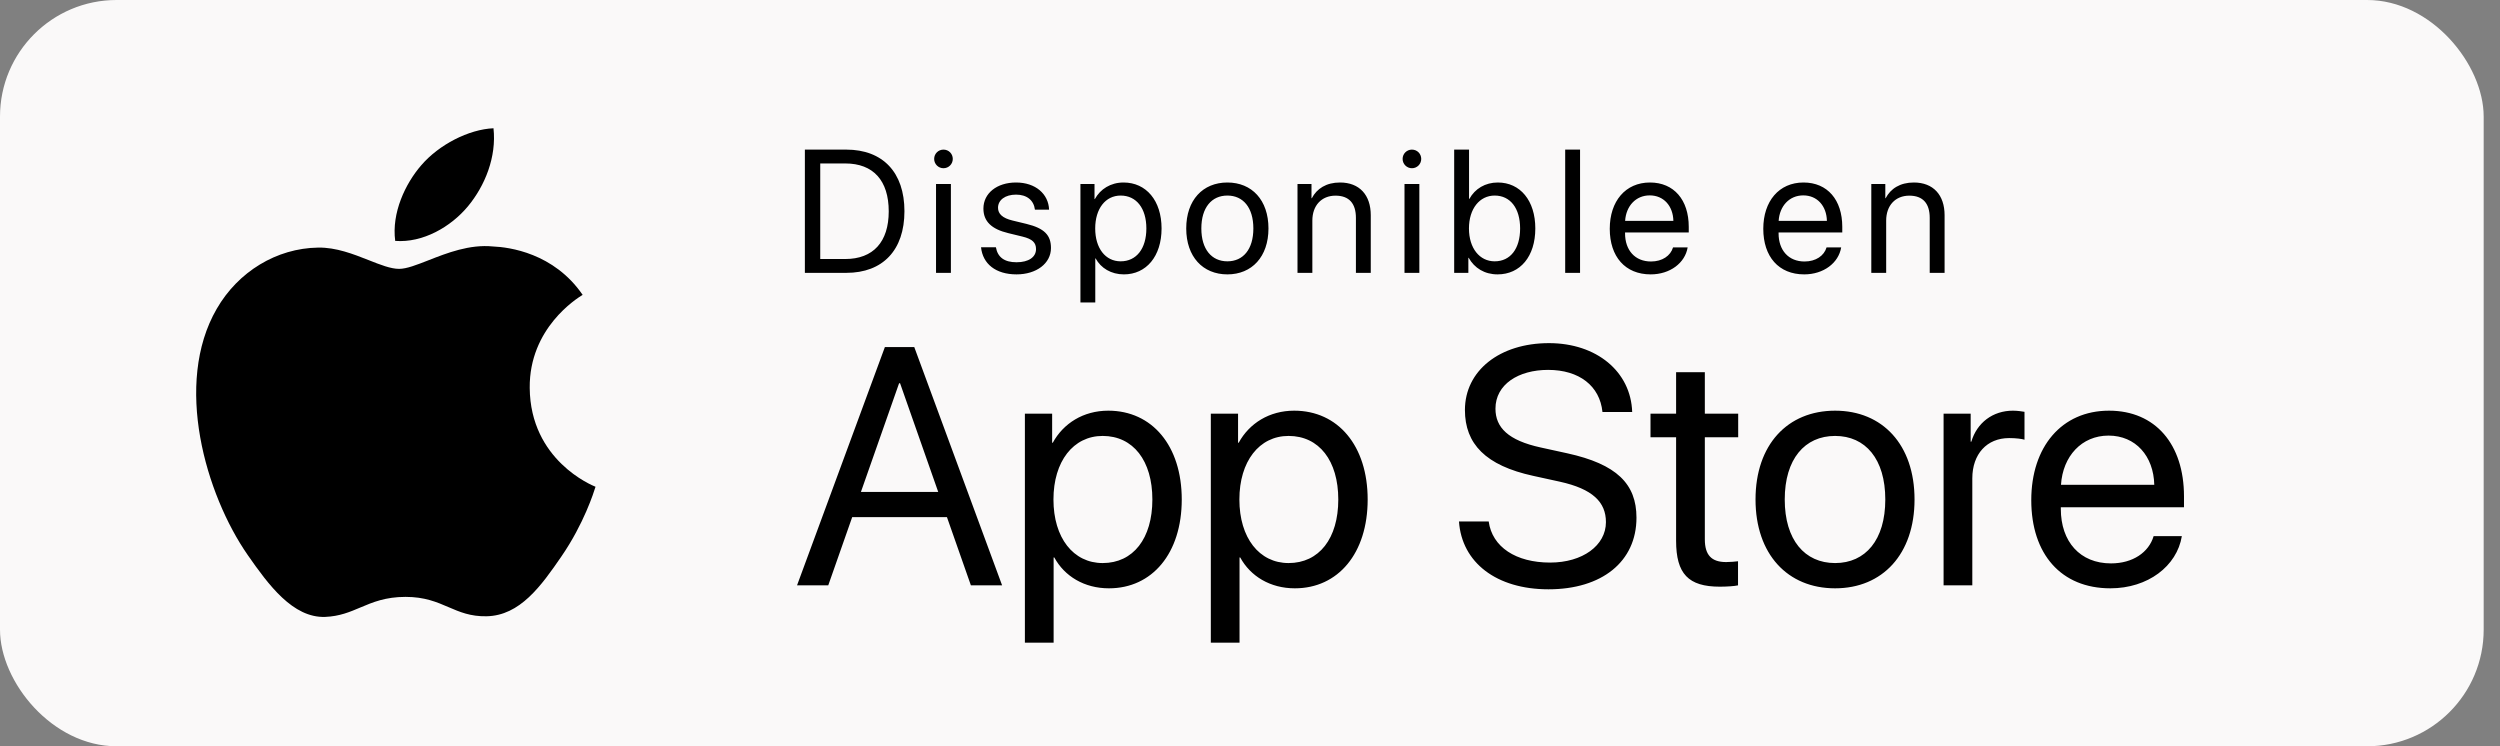 <svg width="134" height="40" viewBox="0 0 134 40" fill="none" xmlns="http://www.w3.org/2000/svg">
<rect x="0" y="0" width="134" height="40" fill="#808080" stroke="none"/>
<rect width="133.125" height="40" rx="6.25" fill="#FAF9F9"/>
<path d="M43.141 8.019V14.625H45.361C47.325 14.625 48.478 13.403 48.478 11.32C48.478 9.242 47.32 8.019 45.361 8.019H43.141ZM43.965 8.761H45.306C46.808 8.761 47.636 9.677 47.636 11.329C47.636 12.968 46.803 13.883 45.306 13.883H43.965V8.761ZM50.171 14.625H50.968V9.864H50.171V14.625ZM50.57 9.017C50.849 9.017 51.069 8.793 51.069 8.518C51.069 8.239 50.849 8.019 50.57 8.019C50.295 8.019 50.071 8.239 50.071 8.518C50.071 8.793 50.295 9.017 50.57 9.017ZM52.711 11.178C52.711 11.865 53.146 12.281 54.043 12.496L54.799 12.68C55.343 12.812 55.531 13.009 55.531 13.352C55.531 13.783 55.133 14.057 54.487 14.057C53.842 14.057 53.476 13.796 53.38 13.252H52.583C52.675 14.144 53.37 14.707 54.487 14.707C55.549 14.707 56.332 14.121 56.332 13.293C56.332 12.611 55.984 12.236 55.023 12.002L54.268 11.819C53.737 11.691 53.494 11.466 53.494 11.137C53.494 10.72 53.879 10.432 54.46 10.432C55.046 10.432 55.412 10.739 55.472 11.238H56.231C56.199 10.395 55.504 9.782 54.46 9.782C53.43 9.782 52.711 10.363 52.711 11.178ZM60.222 9.782C59.531 9.782 58.977 10.134 58.684 10.67H58.666V9.864H57.911V16.213H58.707V13.851H58.725C59.009 14.373 59.559 14.707 60.241 14.707C61.44 14.707 62.26 13.737 62.26 12.245C62.26 10.752 61.435 9.782 60.222 9.782ZM60.067 14.007C59.252 14.007 58.703 13.307 58.703 12.245C58.703 11.187 59.252 10.482 60.067 10.482C60.914 10.482 61.445 11.169 61.445 12.245C61.445 13.325 60.914 14.007 60.067 14.007ZM65.788 14.707C67.102 14.707 67.99 13.76 67.99 12.245C67.99 10.725 67.102 9.782 65.788 9.782C64.47 9.782 63.582 10.725 63.582 12.245C63.582 13.76 64.47 14.707 65.788 14.707ZM65.788 14.007C64.946 14.007 64.392 13.366 64.392 12.245C64.392 11.123 64.946 10.482 65.788 10.482C66.63 10.482 67.18 11.123 67.18 12.245C67.18 13.366 66.63 14.007 65.788 14.007ZM69.546 14.625H70.342V11.823C70.342 11.018 70.832 10.487 71.583 10.487C72.315 10.487 72.677 10.908 72.677 11.677V14.625H73.473V11.535C73.473 10.455 72.869 9.782 71.825 9.782C71.088 9.782 70.58 10.111 70.315 10.624H70.296V9.864H69.546V14.625ZM75.281 14.625H76.077V9.864H75.281V14.625ZM75.679 9.017C75.958 9.017 76.178 8.793 76.178 8.518C76.178 8.239 75.958 8.019 75.679 8.019C75.404 8.019 75.18 8.239 75.18 8.518C75.18 8.793 75.404 9.017 75.679 9.017ZM80.269 14.707C81.487 14.707 82.293 13.742 82.293 12.245C82.293 10.752 81.483 9.782 80.283 9.782C79.61 9.782 79.056 10.116 78.759 10.661H78.741V8.019H77.944V14.625H78.704V13.819H78.722C79.029 14.369 79.574 14.707 80.269 14.707ZM80.114 10.482C80.956 10.482 81.478 11.164 81.478 12.245C81.478 13.334 80.956 14.007 80.114 14.007C79.308 14.007 78.736 13.307 78.736 12.245C78.736 11.187 79.308 10.482 80.114 10.482ZM83.894 14.625H84.691V8.019H83.894V14.625ZM88.425 10.473C89.176 10.473 89.675 11.041 89.693 11.837H87.107C87.157 11.045 87.679 10.473 88.425 10.473ZM89.675 13.261C89.542 13.71 89.098 14.016 88.494 14.016C87.638 14.016 87.103 13.416 87.103 12.506V12.46H90.517V12.158C90.517 10.716 89.725 9.782 88.439 9.782C87.125 9.782 86.283 10.784 86.283 12.263C86.283 13.76 87.112 14.707 88.476 14.707C89.515 14.707 90.321 14.094 90.458 13.261H89.675ZM96.654 10.473C97.405 10.473 97.904 11.041 97.922 11.837H95.336C95.386 11.045 95.908 10.473 96.654 10.473ZM97.904 13.261C97.772 13.71 97.328 14.016 96.723 14.016C95.867 14.016 95.332 13.416 95.332 12.506V12.46H98.746V12.158C98.746 10.716 97.955 9.782 96.668 9.782C95.355 9.782 94.512 10.784 94.512 12.263C94.512 13.76 95.341 14.707 96.705 14.707C97.744 14.707 98.55 14.094 98.687 13.261H97.904ZM100.302 14.625H101.099V11.823C101.099 11.018 101.589 10.487 102.339 10.487C103.072 10.487 103.433 10.908 103.433 11.677V14.625H104.23V11.535C104.23 10.455 103.626 9.782 102.582 9.782C101.845 9.782 101.337 10.111 101.071 10.624H101.053V9.864H100.302V14.625Z" fill="black"/>
<path d="M52.04 31.375H53.713L49.005 18.604H47.429L42.721 31.375H44.394L45.677 27.72H50.757L52.04 31.375ZM48.191 20.543H48.244L50.288 26.366H46.146L48.191 20.543ZM59.404 22.012C58.067 22.012 56.996 22.693 56.43 23.729H56.395V22.171H54.934V34.446H56.474V29.879H56.51C57.058 30.888 58.12 31.534 59.439 31.534C61.758 31.534 63.342 29.658 63.342 26.773C63.342 23.888 61.749 22.012 59.404 22.012ZM59.103 30.18C57.528 30.18 56.465 28.826 56.465 26.773C56.465 24.729 57.528 23.366 59.103 23.366C60.74 23.366 61.767 24.693 61.767 26.773C61.767 28.862 60.74 30.18 59.103 30.18ZM69.369 22.012C68.032 22.012 66.962 22.693 66.395 23.729H66.36V22.171H64.9V34.446H66.439V29.879H66.475C67.024 30.888 68.086 31.534 69.404 31.534C71.723 31.534 73.307 29.658 73.307 26.773C73.307 23.888 71.714 22.012 69.369 22.012ZM69.068 30.18C67.493 30.18 66.431 28.826 66.431 26.773C66.431 24.729 67.493 23.366 69.068 23.366C70.705 23.366 71.732 24.693 71.732 26.773C71.732 28.862 70.705 30.18 69.068 30.18ZM78.201 27.95C78.352 30.154 80.21 31.587 82.998 31.587C85.857 31.587 87.715 30.109 87.715 27.747C87.715 25.941 86.662 24.879 83.998 24.295L82.582 23.985C80.839 23.605 80.157 22.914 80.157 21.905C80.157 20.604 81.387 19.826 82.98 19.826C84.644 19.826 85.75 20.684 85.892 22.082H87.485C87.414 19.914 85.573 18.392 83.025 18.392C80.378 18.392 78.52 19.87 78.52 21.976C78.52 23.791 79.626 24.95 82.184 25.507L83.6 25.817C85.37 26.206 86.078 26.915 86.078 27.985C86.078 29.242 84.821 30.154 83.087 30.154C81.255 30.154 79.98 29.322 79.794 27.95H78.201ZM89.839 19.95V22.171H88.467V23.436H89.839V28.985C89.839 30.756 90.494 31.446 92.184 31.446C92.547 31.446 92.972 31.419 93.158 31.375V30.083C93.052 30.101 92.698 30.127 92.521 30.127C91.733 30.127 91.379 29.747 91.379 28.906V23.436H93.167V22.171H91.379V19.95H89.839ZM98.362 31.534C100.902 31.534 102.619 29.702 102.619 26.773C102.619 23.835 100.902 22.012 98.362 22.012C95.813 22.012 94.096 23.835 94.096 26.773C94.096 29.702 95.813 31.534 98.362 31.534ZM98.362 30.18C96.733 30.18 95.662 28.941 95.662 26.773C95.662 24.605 96.733 23.366 98.362 23.366C99.99 23.366 101.052 24.605 101.052 26.773C101.052 28.941 99.99 30.18 98.362 30.18ZM104.176 31.375H105.716V25.64C105.716 24.339 106.495 23.481 107.69 23.481C108.062 23.481 108.389 23.525 108.513 23.569V22.073C108.389 22.056 108.159 22.012 107.893 22.012C106.814 22.012 105.964 22.658 105.663 23.675H105.628V22.171H104.176V31.375ZM113.018 23.348C114.469 23.348 115.434 24.445 115.469 25.985H110.469C110.566 24.454 111.575 23.348 113.018 23.348ZM115.434 28.738C115.177 29.605 114.319 30.198 113.15 30.198C111.495 30.198 110.46 29.039 110.46 27.277V27.189H117.062V26.605C117.062 23.817 115.531 22.012 113.044 22.012C110.504 22.012 108.876 23.95 108.876 26.808C108.876 29.702 110.478 31.534 113.115 31.534C115.124 31.534 116.682 30.348 116.947 28.738H115.434Z" fill="black"/>
<path fill-rule="evenodd" clip-rule="evenodd" d="M26.451 6.875C25.129 6.93 23.527 7.753 22.579 8.859C21.727 9.841 20.983 11.409 21.183 12.912C22.659 13.027 24.163 12.165 25.082 11.058C25.999 9.95 26.62 8.411 26.451 6.875ZM26.077 33.032C27.868 32.999 29.003 31.412 30.099 29.815C31.301 28.066 31.832 26.371 31.911 26.118C31.915 26.104 31.918 26.094 31.92 26.089C31.919 26.089 31.917 26.088 31.913 26.087C31.741 26.017 28.426 24.674 28.393 20.793C28.361 17.588 30.926 15.993 31.209 15.818C31.219 15.812 31.226 15.807 31.23 15.805C29.686 13.555 27.281 13.246 26.424 13.211C25.172 13.085 23.958 13.561 22.966 13.951C22.335 14.198 21.795 14.411 21.391 14.411C20.942 14.411 20.386 14.191 19.763 13.944C18.947 13.622 18.014 13.253 17.051 13.271C14.822 13.304 12.764 14.563 11.616 16.554C9.297 20.562 11.021 26.502 13.28 29.752C14.386 31.341 15.701 33.13 17.43 33.066C18.202 33.035 18.752 32.801 19.32 32.56C19.977 32.282 20.658 31.993 21.738 31.993C22.766 31.993 23.416 32.273 24.042 32.543C24.64 32.8 25.215 33.048 26.077 33.032Z" fill="black"/>
</svg>
